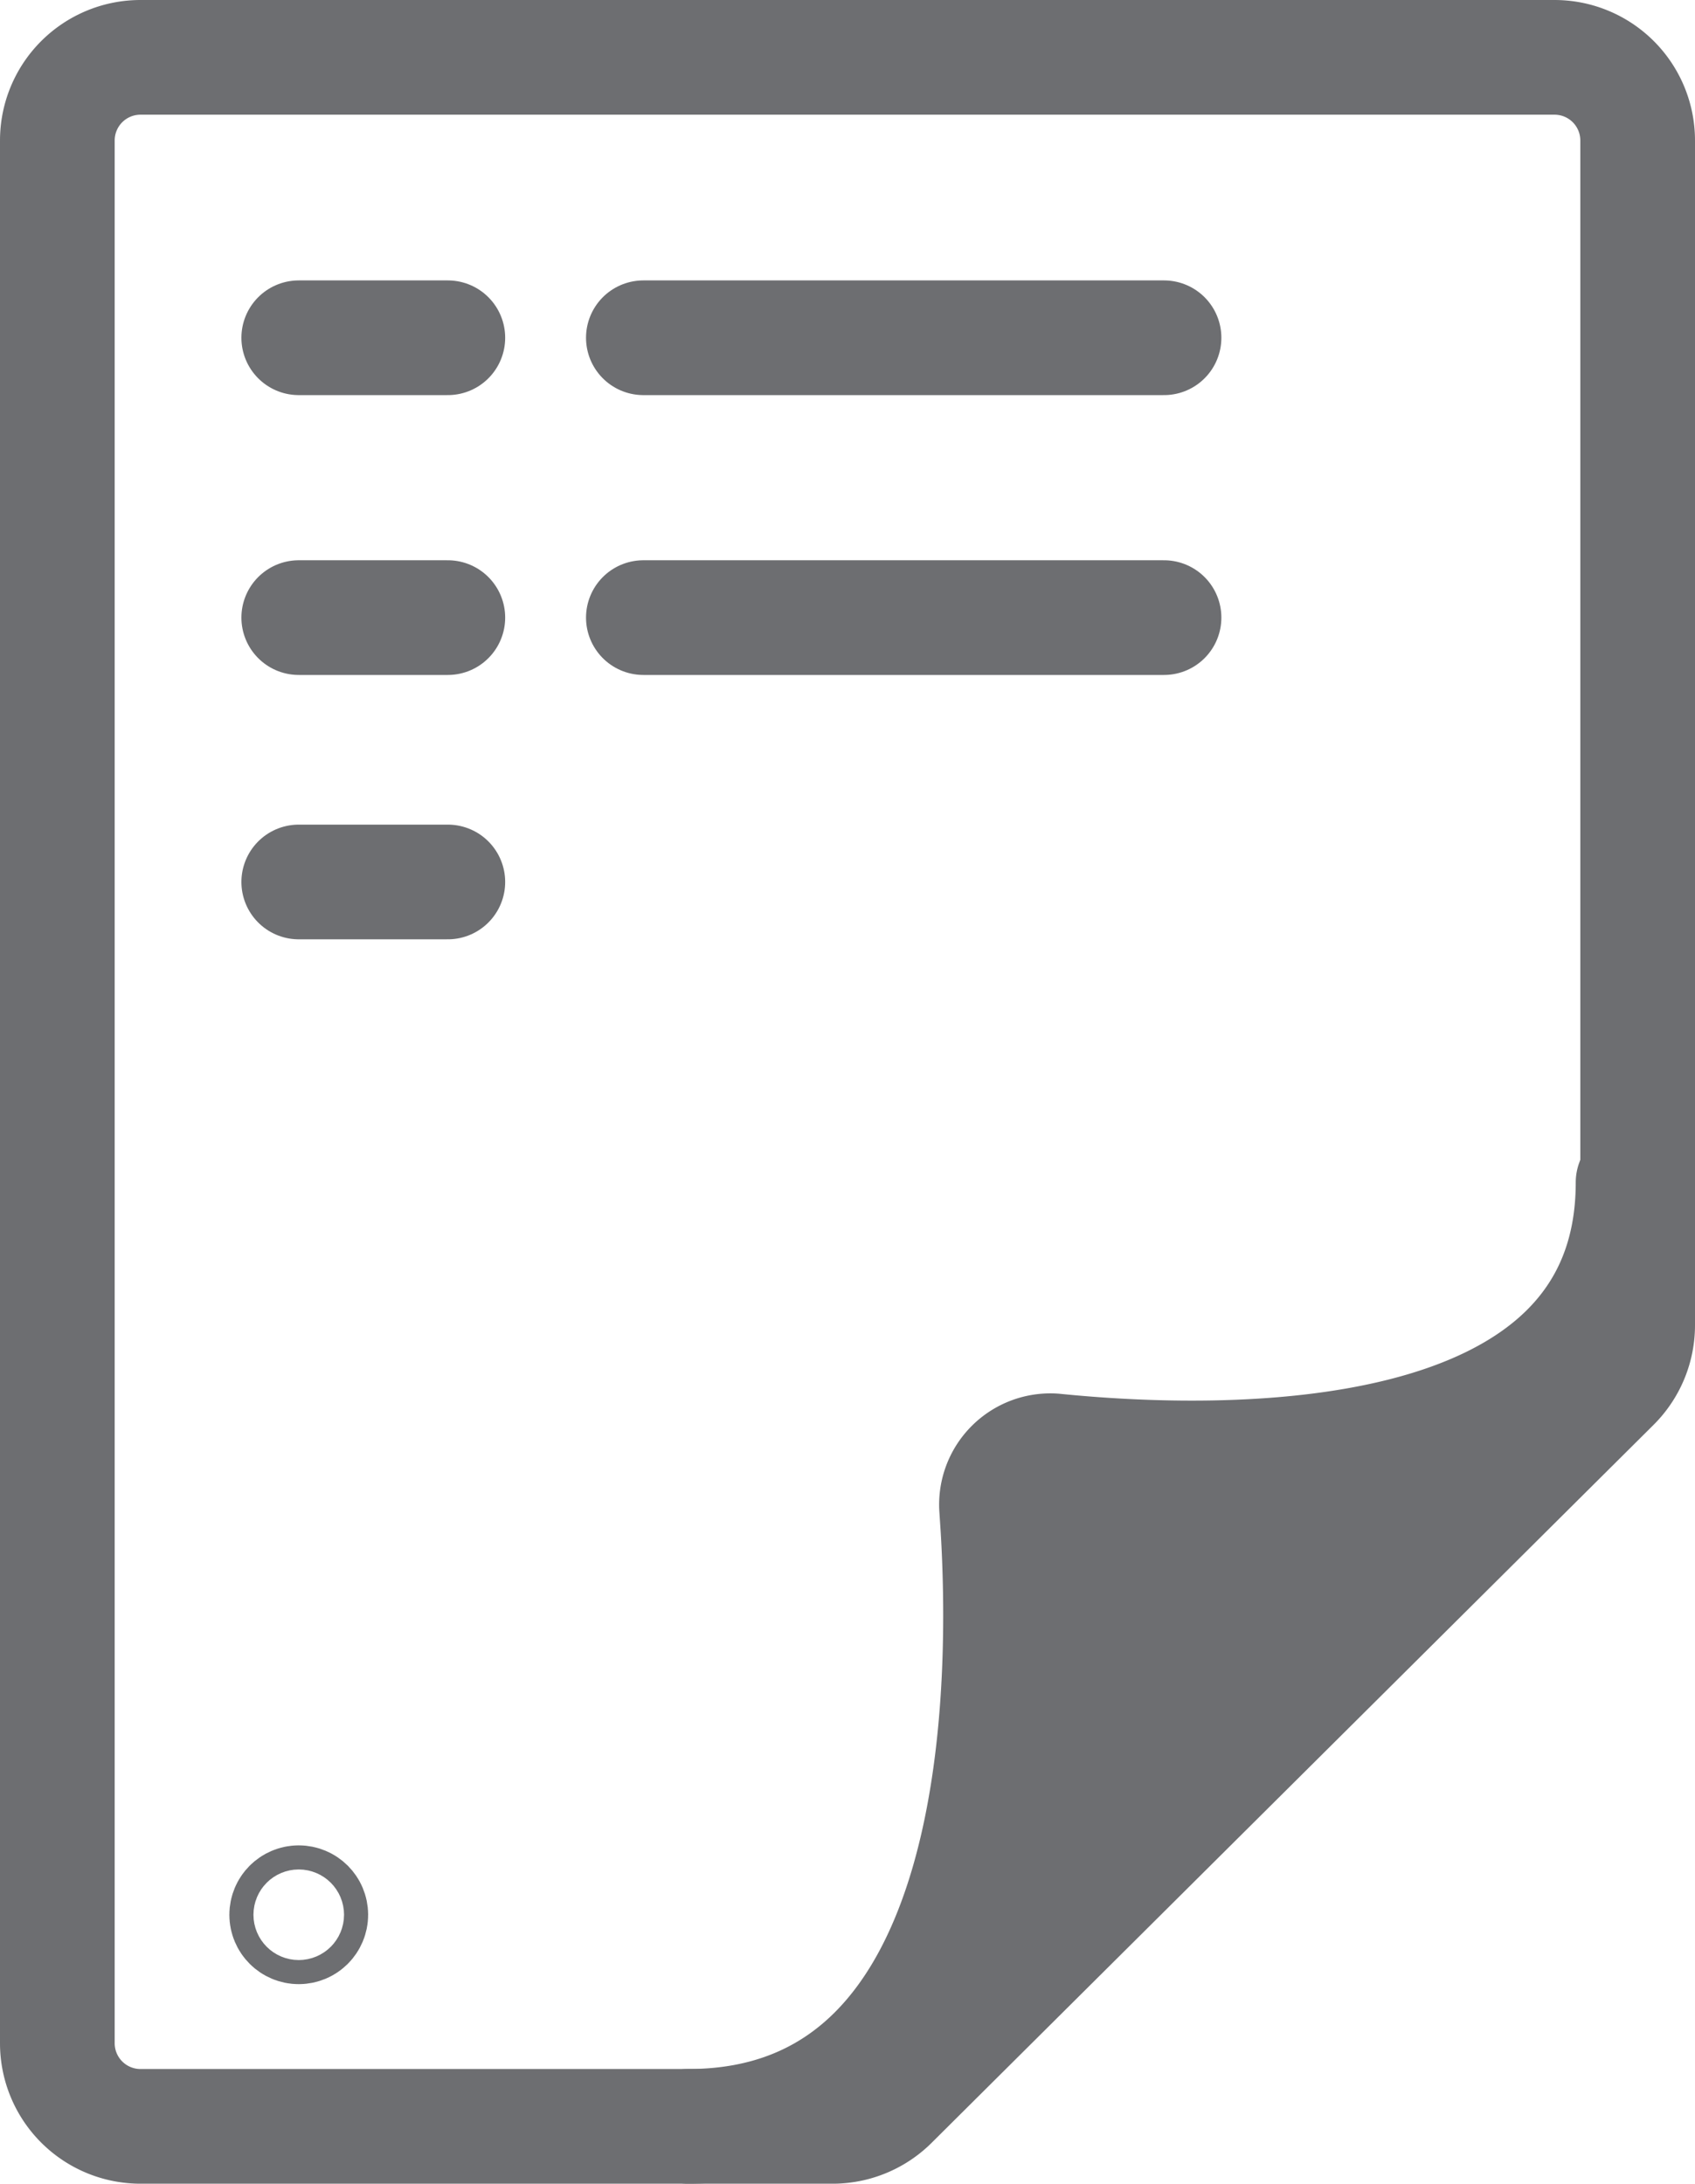<svg xmlns="http://www.w3.org/2000/svg" viewBox="0 0 29.56 38.08"><title>Asset 4</title><path d="M28.56,23.11V2.45A1.45,1.45,0,0,0,27.11,1H2.45A1.45,1.45,0,0,0,1,2.45V35.63a1.45,1.45,0,0,0,1.45,1.45H14.54a1.45,1.45,0,0,0,1-.42L28.13,24.14A1.45,1.45,0,0,0,28.56,23.11Z" fill="none" stroke="#6d6e71" stroke-linecap="round" stroke-miterlimit="10" stroke-width="2"/><path d="M12,37.08c5.63,0,5.6-7.78,5.38-10.78a.94.94,0,0,1,1-1c2.87.29,10.1.51,10.1-4.68" fill="none" stroke="#6d6e71" stroke-linecap="round" stroke-miterlimit="10" stroke-width="2"/><polygon points="17.54 34.13 17.3 25.15 26.82 25.45 17.54 34.13" fill="#6d6e71"/><line x1="5.21" y1="5.89" x2="7.81" y2="5.89" fill="none" stroke="#6d6e71" stroke-linecap="round" stroke-miterlimit="10" stroke-width="2"/><line x1="11.22" y1="5.89" x2="20.3" y2="5.89" fill="none" stroke="#6d6e71" stroke-linecap="round" stroke-miterlimit="10" stroke-width="2"/><line x1="5.21" y1="10.77" x2="7.81" y2="10.77" fill="none" stroke="#6d6e71" stroke-linecap="round" stroke-miterlimit="10" stroke-width="2"/><line x1="5.21" y1="15.38" x2="7.81" y2="15.38" fill="none" stroke="#6d6e71" stroke-linecap="round" stroke-miterlimit="10" stroke-width="2"/><line x1="11.22" y1="10.77" x2="20.3" y2="10.77" fill="none" stroke="#6d6e71" stroke-linecap="round" stroke-miterlimit="10" stroke-width="2"/><circle cx="5.21" cy="33.39" r="0.21" fill="none" stroke="#6d6e71" stroke-linecap="round" stroke-miterlimit="10" stroke-width="2"/></svg>